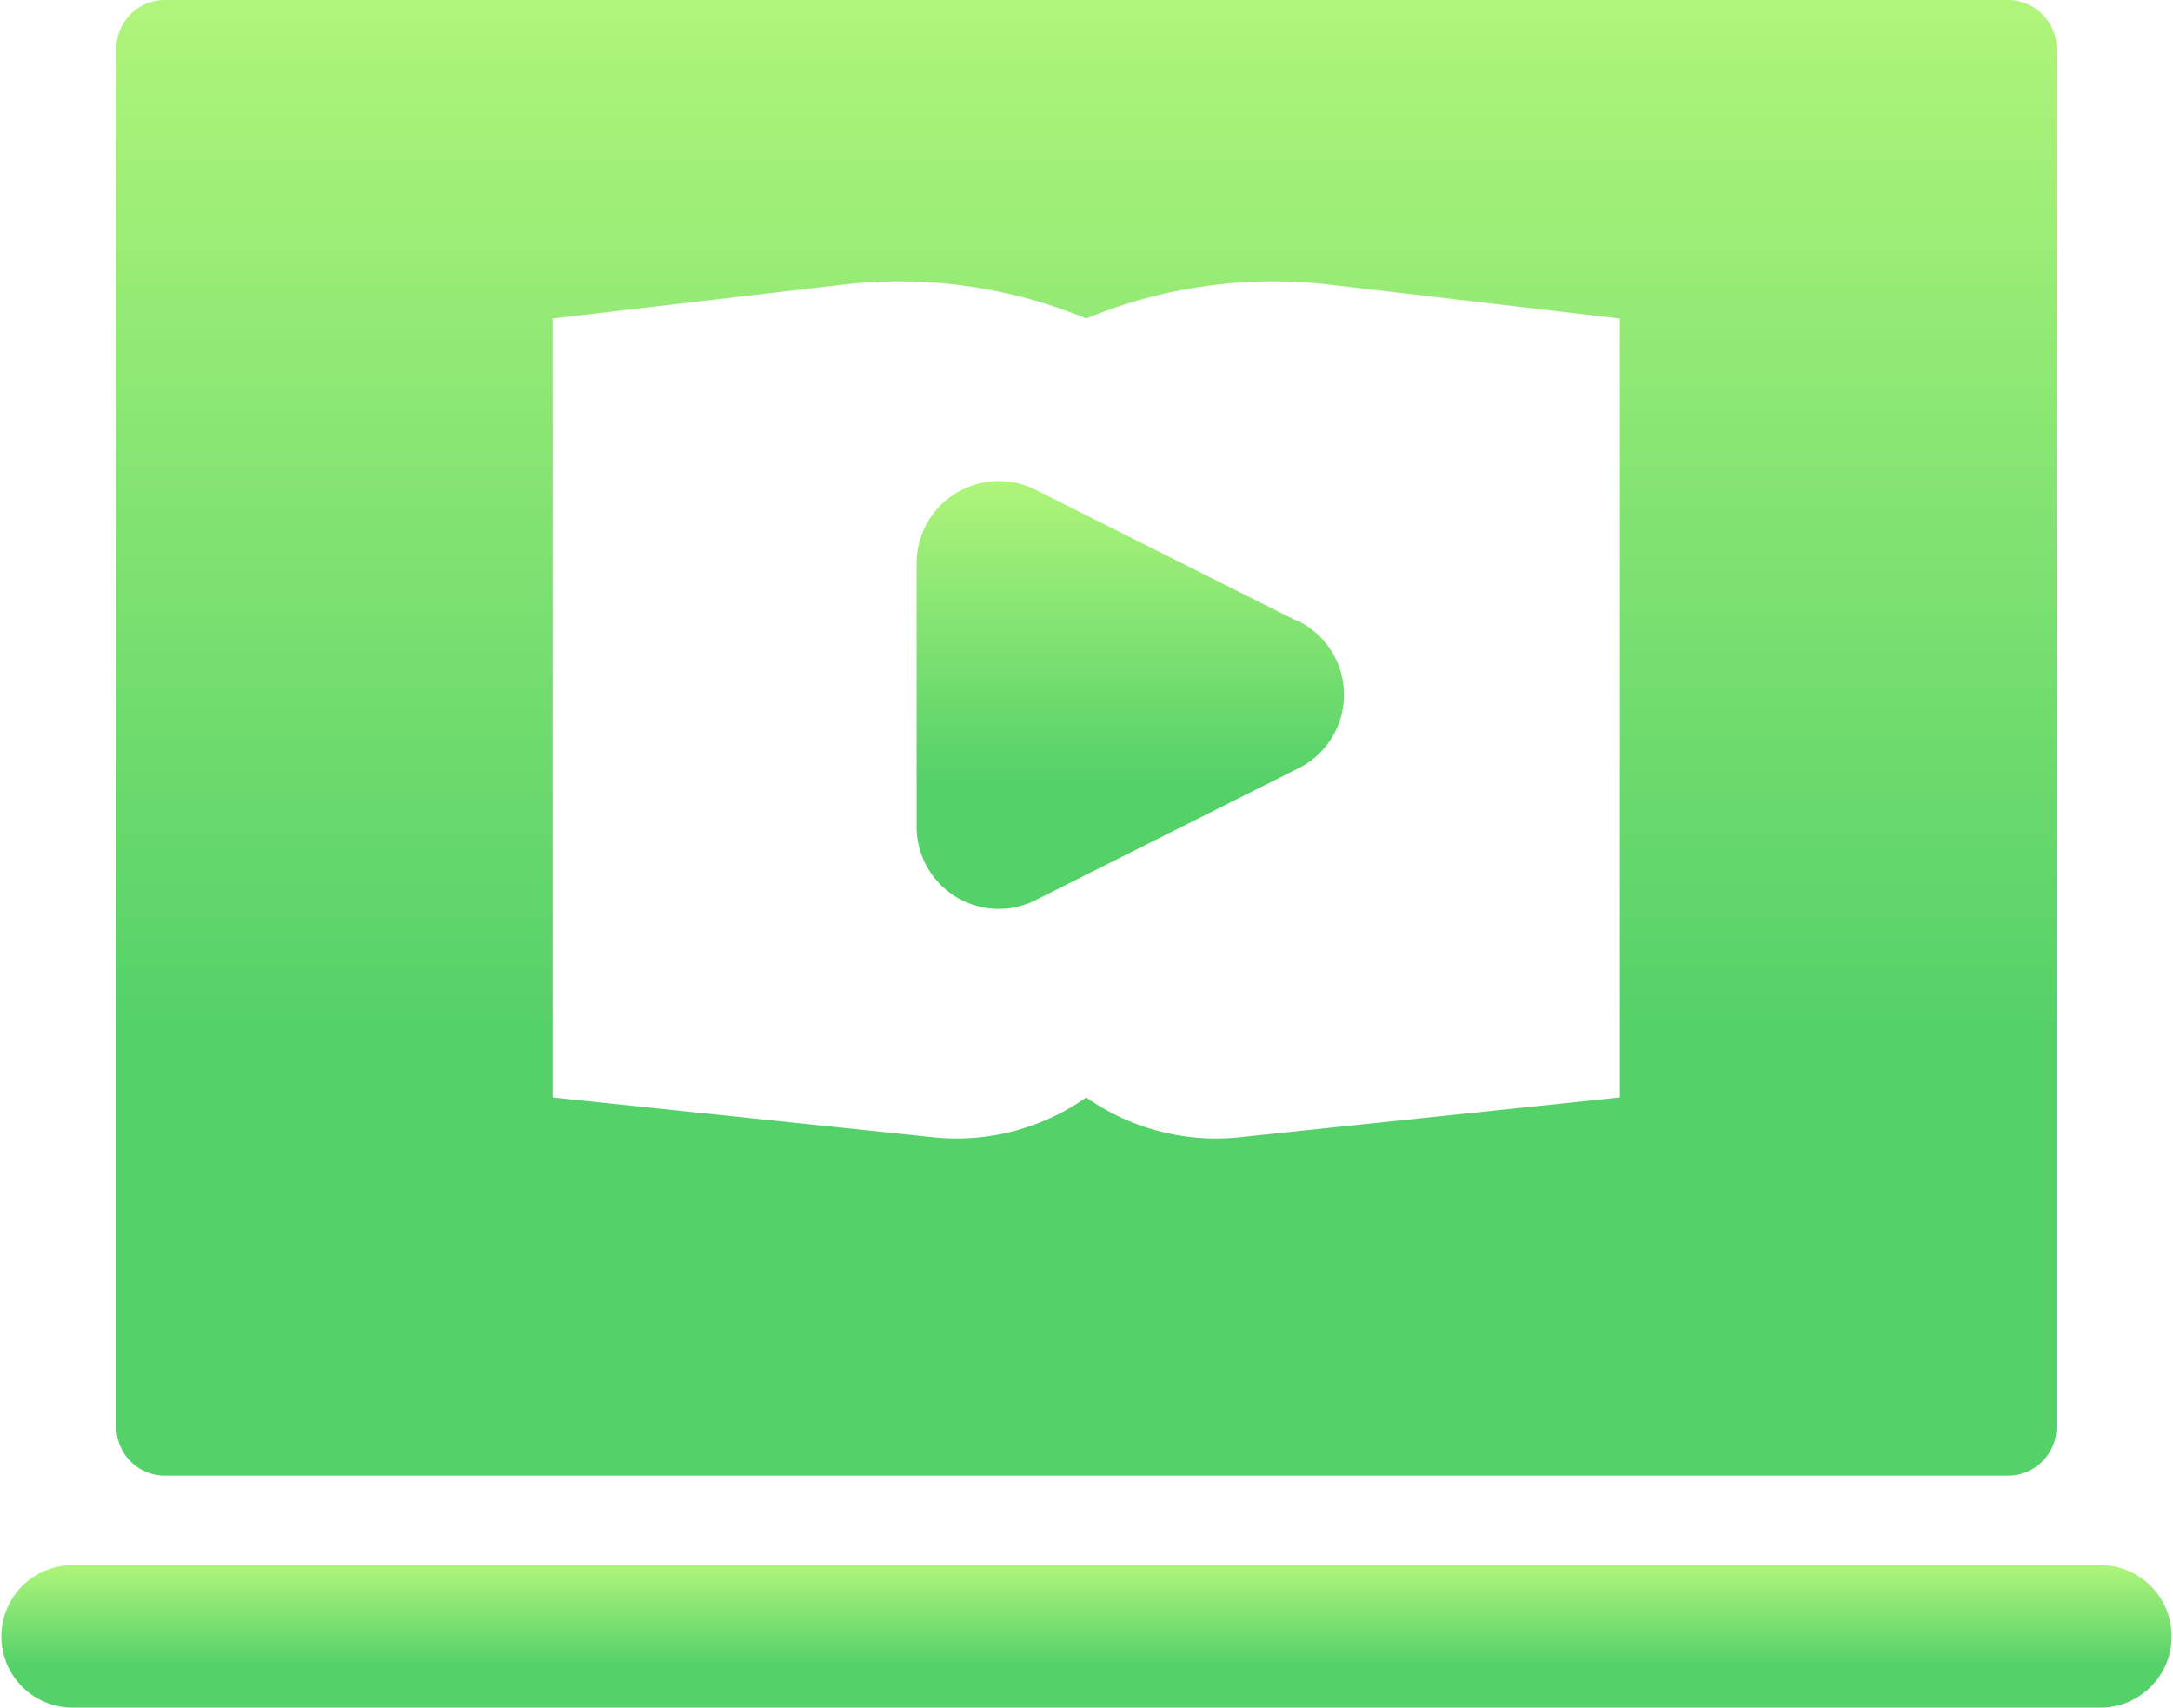 <svg xmlns="http://www.w3.org/2000/svg" xmlns:xlink="http://www.w3.org/1999/xlink" width="29.667" height="23.313" viewBox="0 0 29.667 23.313"><defs><style>.a{fill:url(#a);}</style><linearGradient id="a" x1="0.5" x2="0.5" y2="0.704" gradientUnits="objectBoundingBox"><stop offset="0" stop-color="#aff57a"/><stop offset="1" stop-color="#54d169"/></linearGradient></defs><g transform="translate(0 -54.831)"><g transform="translate(1.589 54.831)"><g transform="translate(0 0)"><path class="a" d="M53.781,54.831H28.617a.662.662,0,0,0-.662.663v18.82a.662.662,0,0,0,.662.663H53.781a.662.662,0,0,0,.662-.663V55.494A.663.663,0,0,0,53.781,54.831Zm-5.3,14.983-5.195.543a3.08,3.08,0,0,1-2.09-.543,3.08,3.08,0,0,1-2.09.543l-5.195-.543V59.179h0l3.954-.461a6.7,6.7,0,0,1,3.331.461,6.7,6.7,0,0,1,3.331-.461l3.954.461V69.814Z" transform="translate(-27.955 -54.831)"/></g></g><g transform="translate(12.514 61.399)"><path class="a" d="M220.167,169.365l-3.589-1.8a1.122,1.122,0,0,0-1.626,1v3.6a1.121,1.121,0,0,0,1.626,1l3.589-1.8a1.122,1.122,0,0,0,0-2.007Z" transform="translate(-214.952 -167.445)"/></g><g transform="translate(0 76.199)"><g transform="translate(0 0)"><path class="a" d="M28.676,422.962H.991a.972.972,0,1,0,0,1.945H28.676a.972.972,0,1,0,0-1.945Z" transform="translate(0 -422.962)"/></g></g></g></svg>